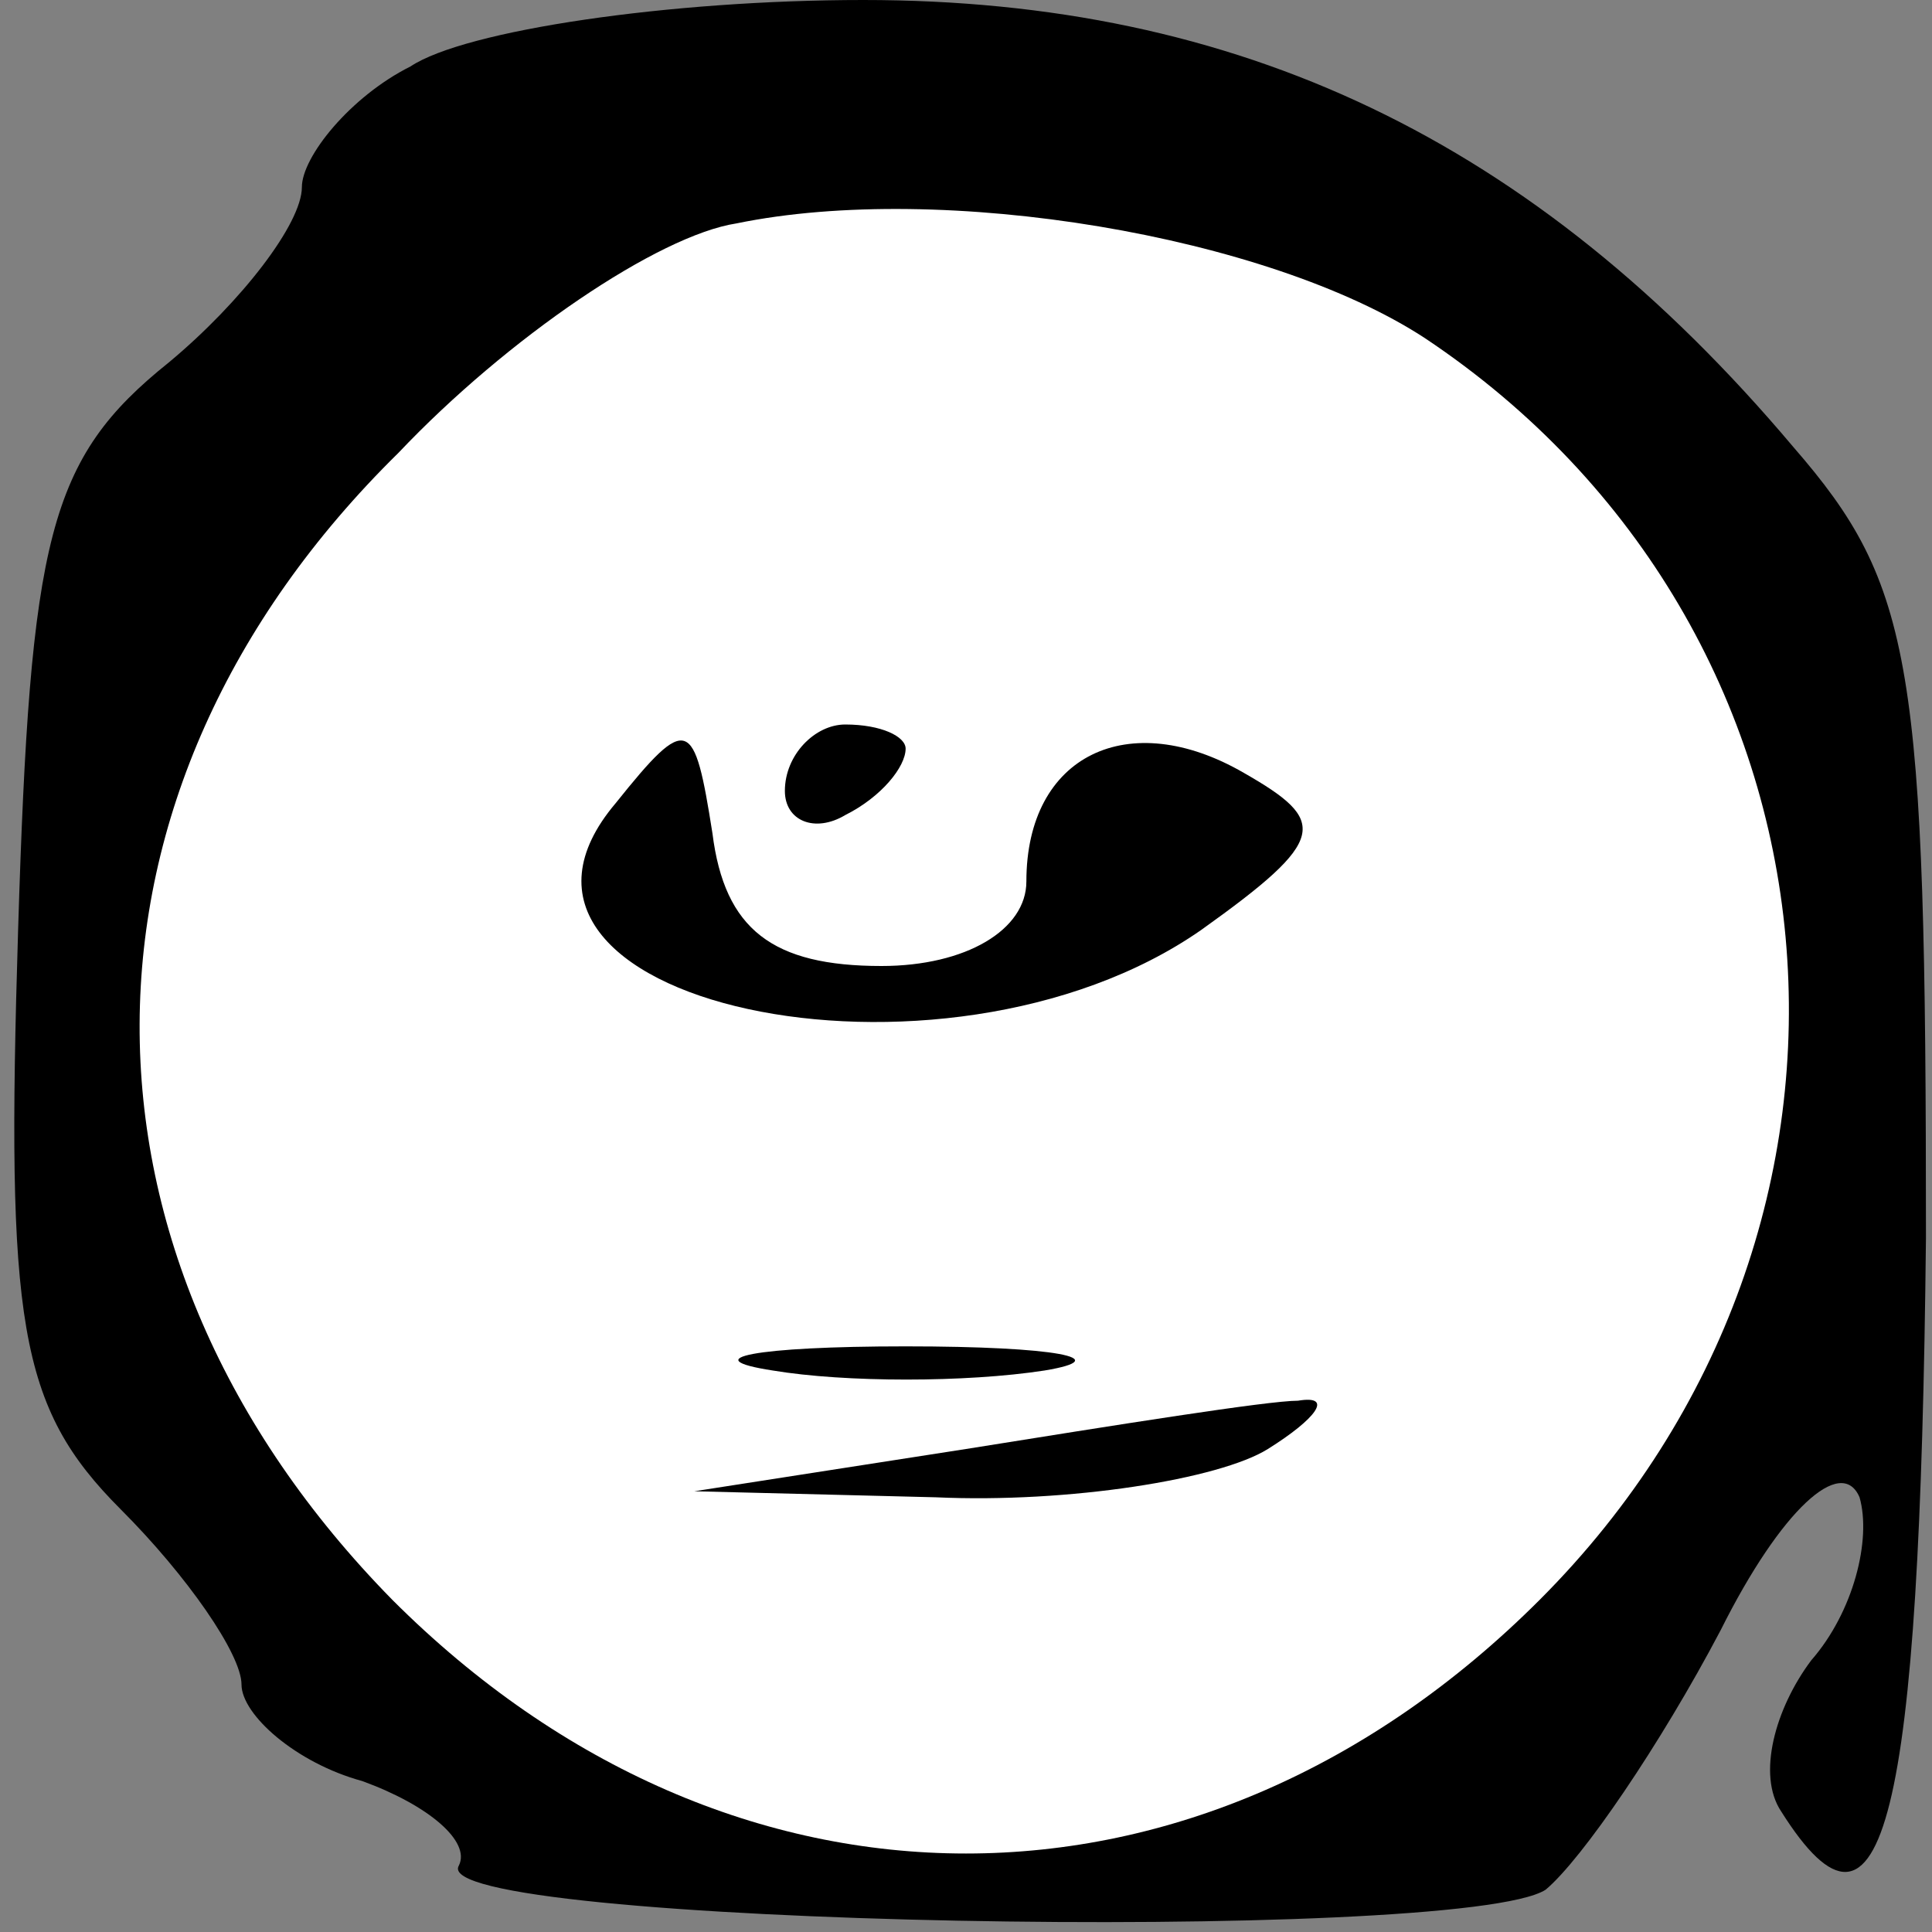 <?xml version="1.0" standalone="no"?>
<!DOCTYPE svg PUBLIC "-//W3C//DTD SVG 20010904//EN"
 "http://www.w3.org/TR/2001/REC-SVG-20010904/DTD/svg10.dtd">
<svg version="1.0" xmlns="http://www.w3.org/2000/svg"
 width="32pt" height="32pt" viewBox="0 0 32 32"
 preserveAspectRatio="xMidYMid meet">
<rect x="0" y="0" width="32" height="32" fill="#808080" stroke="none"/>
<g transform="translate(0,32) scale(0.1,-0.1)"
fill="#000000" stroke="none">
<path fill="#000000" stroke="none" d="M68 309 c-10 -5 -18 -15 -18 -20 0 -6
-10 -19 -22 -29 -20 -16 -23 -29 -25 -94 -2 -65 0 -79 17 -96 11 -11 20 -24
20 -29 0 -5 9 -13 20 -16 11 -4 18 -10 16 -14 -6 -10 166 -13 180 -4 6 5 19
24 29 43 10 20 20 29 23 22 2 -7 -1 -19 -8 -27 -6 -8 -9 -19 -5 -25 17 -27 23
-1 24 95 0 95 -2 108 -22 131 -43 51 -92 74 -154 74 -32 0 -66 -5 -75 -11z"/>
<path fill="#ffffff" stroke="none" d="M236 264 c72 -48 81 -147 19 -209 -56
-56 -134 -56 -190 0 -56 57 -56 134 1 190 18 19 43 36 56 38 34 7 88 -2 114
-19z"/>
<path fill="#000000" stroke="none" d="M102 187 c-28 -33 54 -51 97 -21 21 15
21 18 7 26 -19 11 -36 3 -36 -18 0 -8 -10 -14 -24 -14 -18 0 -26 6 -28 22 -3
19 -4 20 -16 5z"/>
<path fill="#000000" stroke="none" d="M130 189 c0 -5 5 -7 10 -4 6 3 10 8 10
11 0 2 -4 4 -10 4 -5 0 -10 -5 -10 -11z"/>
<path fill="#000000" stroke="none" d="M128 93 c12 -2 32 -2 45 0 12 2 2 4
-23 4 -25 0 -35 -2 -22 -4z"/>
<path fill="#000000" stroke="none" d="M160 80 l-45 -7 40 -1 c22 -1 47 3 55
8 8 5 11 9 5 8 -5 0 -30 -4 -55 -8z"/>
</g>
</svg>
